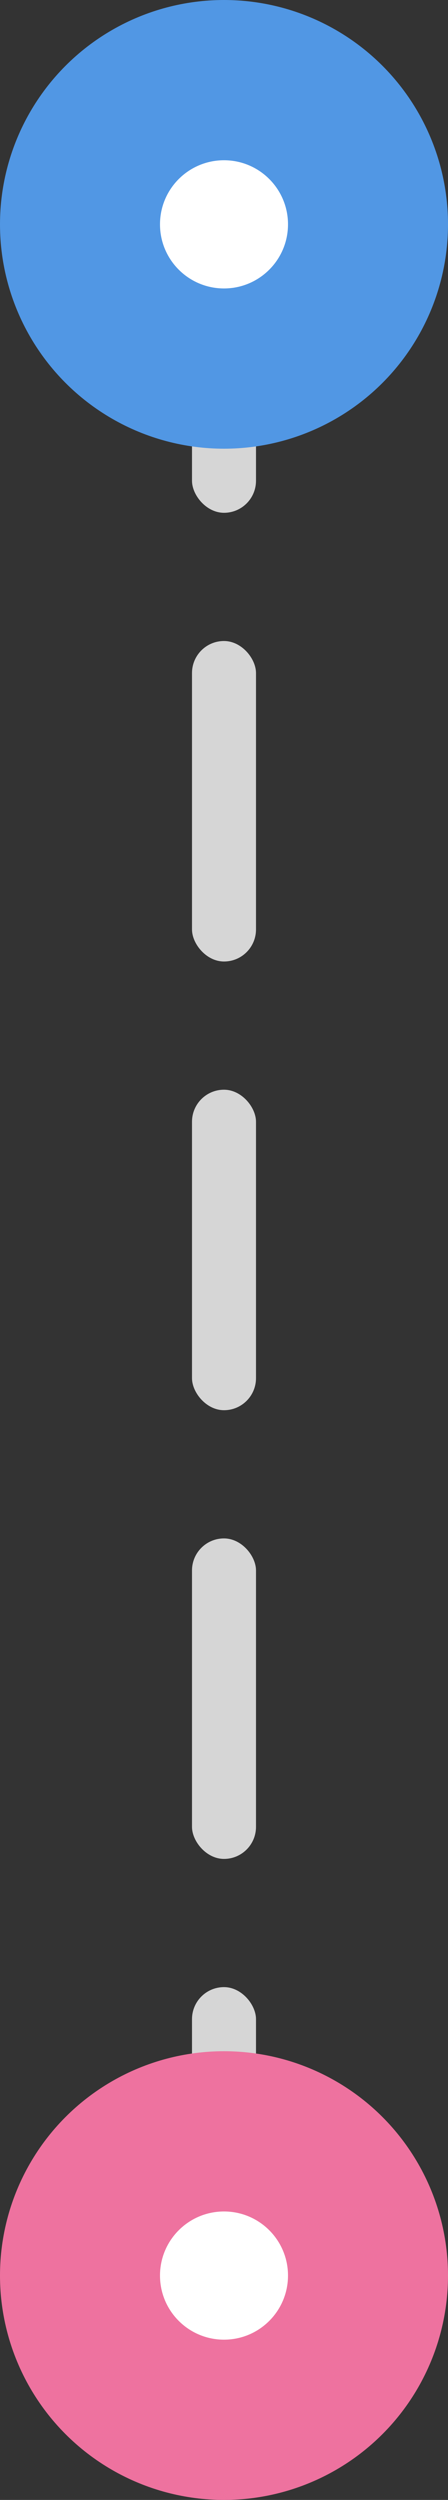 <svg width="14" height="78" viewBox="0 0 14 78" fill="none" xmlns="http://www.w3.org/2000/svg">
<rect x="0" y="0" width="14" height="78" fill="#333333" stroke="none"/>
<g id="Group 2098">
<g id="Group 2099">
<rect id="Rectangle 1184" x="6" y="20" width="2" height="10" rx="1" fill="white" fill-opacity="0.8"/>
<rect id="Rectangle 1187" x="6" y="7" width="2" height="9" rx="1" fill="white" fill-opacity="0.8"/>
<rect id="Rectangle 1185" x="6" y="34" width="2" height="10" rx="1" fill="white" fill-opacity="0.8"/>
<rect id="Rectangle 1186" x="6" y="48" width="2" height="10" rx="1" fill="white" fill-opacity="0.8"/>
<rect id="Rectangle 1188" x="6" y="62" width="2" height="9" rx="1" fill="white" fill-opacity="0.8"/>
</g>
<g id="Group 2097">
<circle id="Ellipse 1" cx="7" cy="71" r="7" fill="#EE729F"/>
<circle id="Ellipse 2" cx="7" cy="71" r="2" fill="white"/>
</g>
<g id="Group 2096">
<circle id="Ellipse 1_2" cx="7" cy="7" r="7" fill="#5197E4"/>
<circle id="Ellipse 2_2" cx="7" cy="7" r="2" fill="white"/>
</g>
</g>
</svg>
